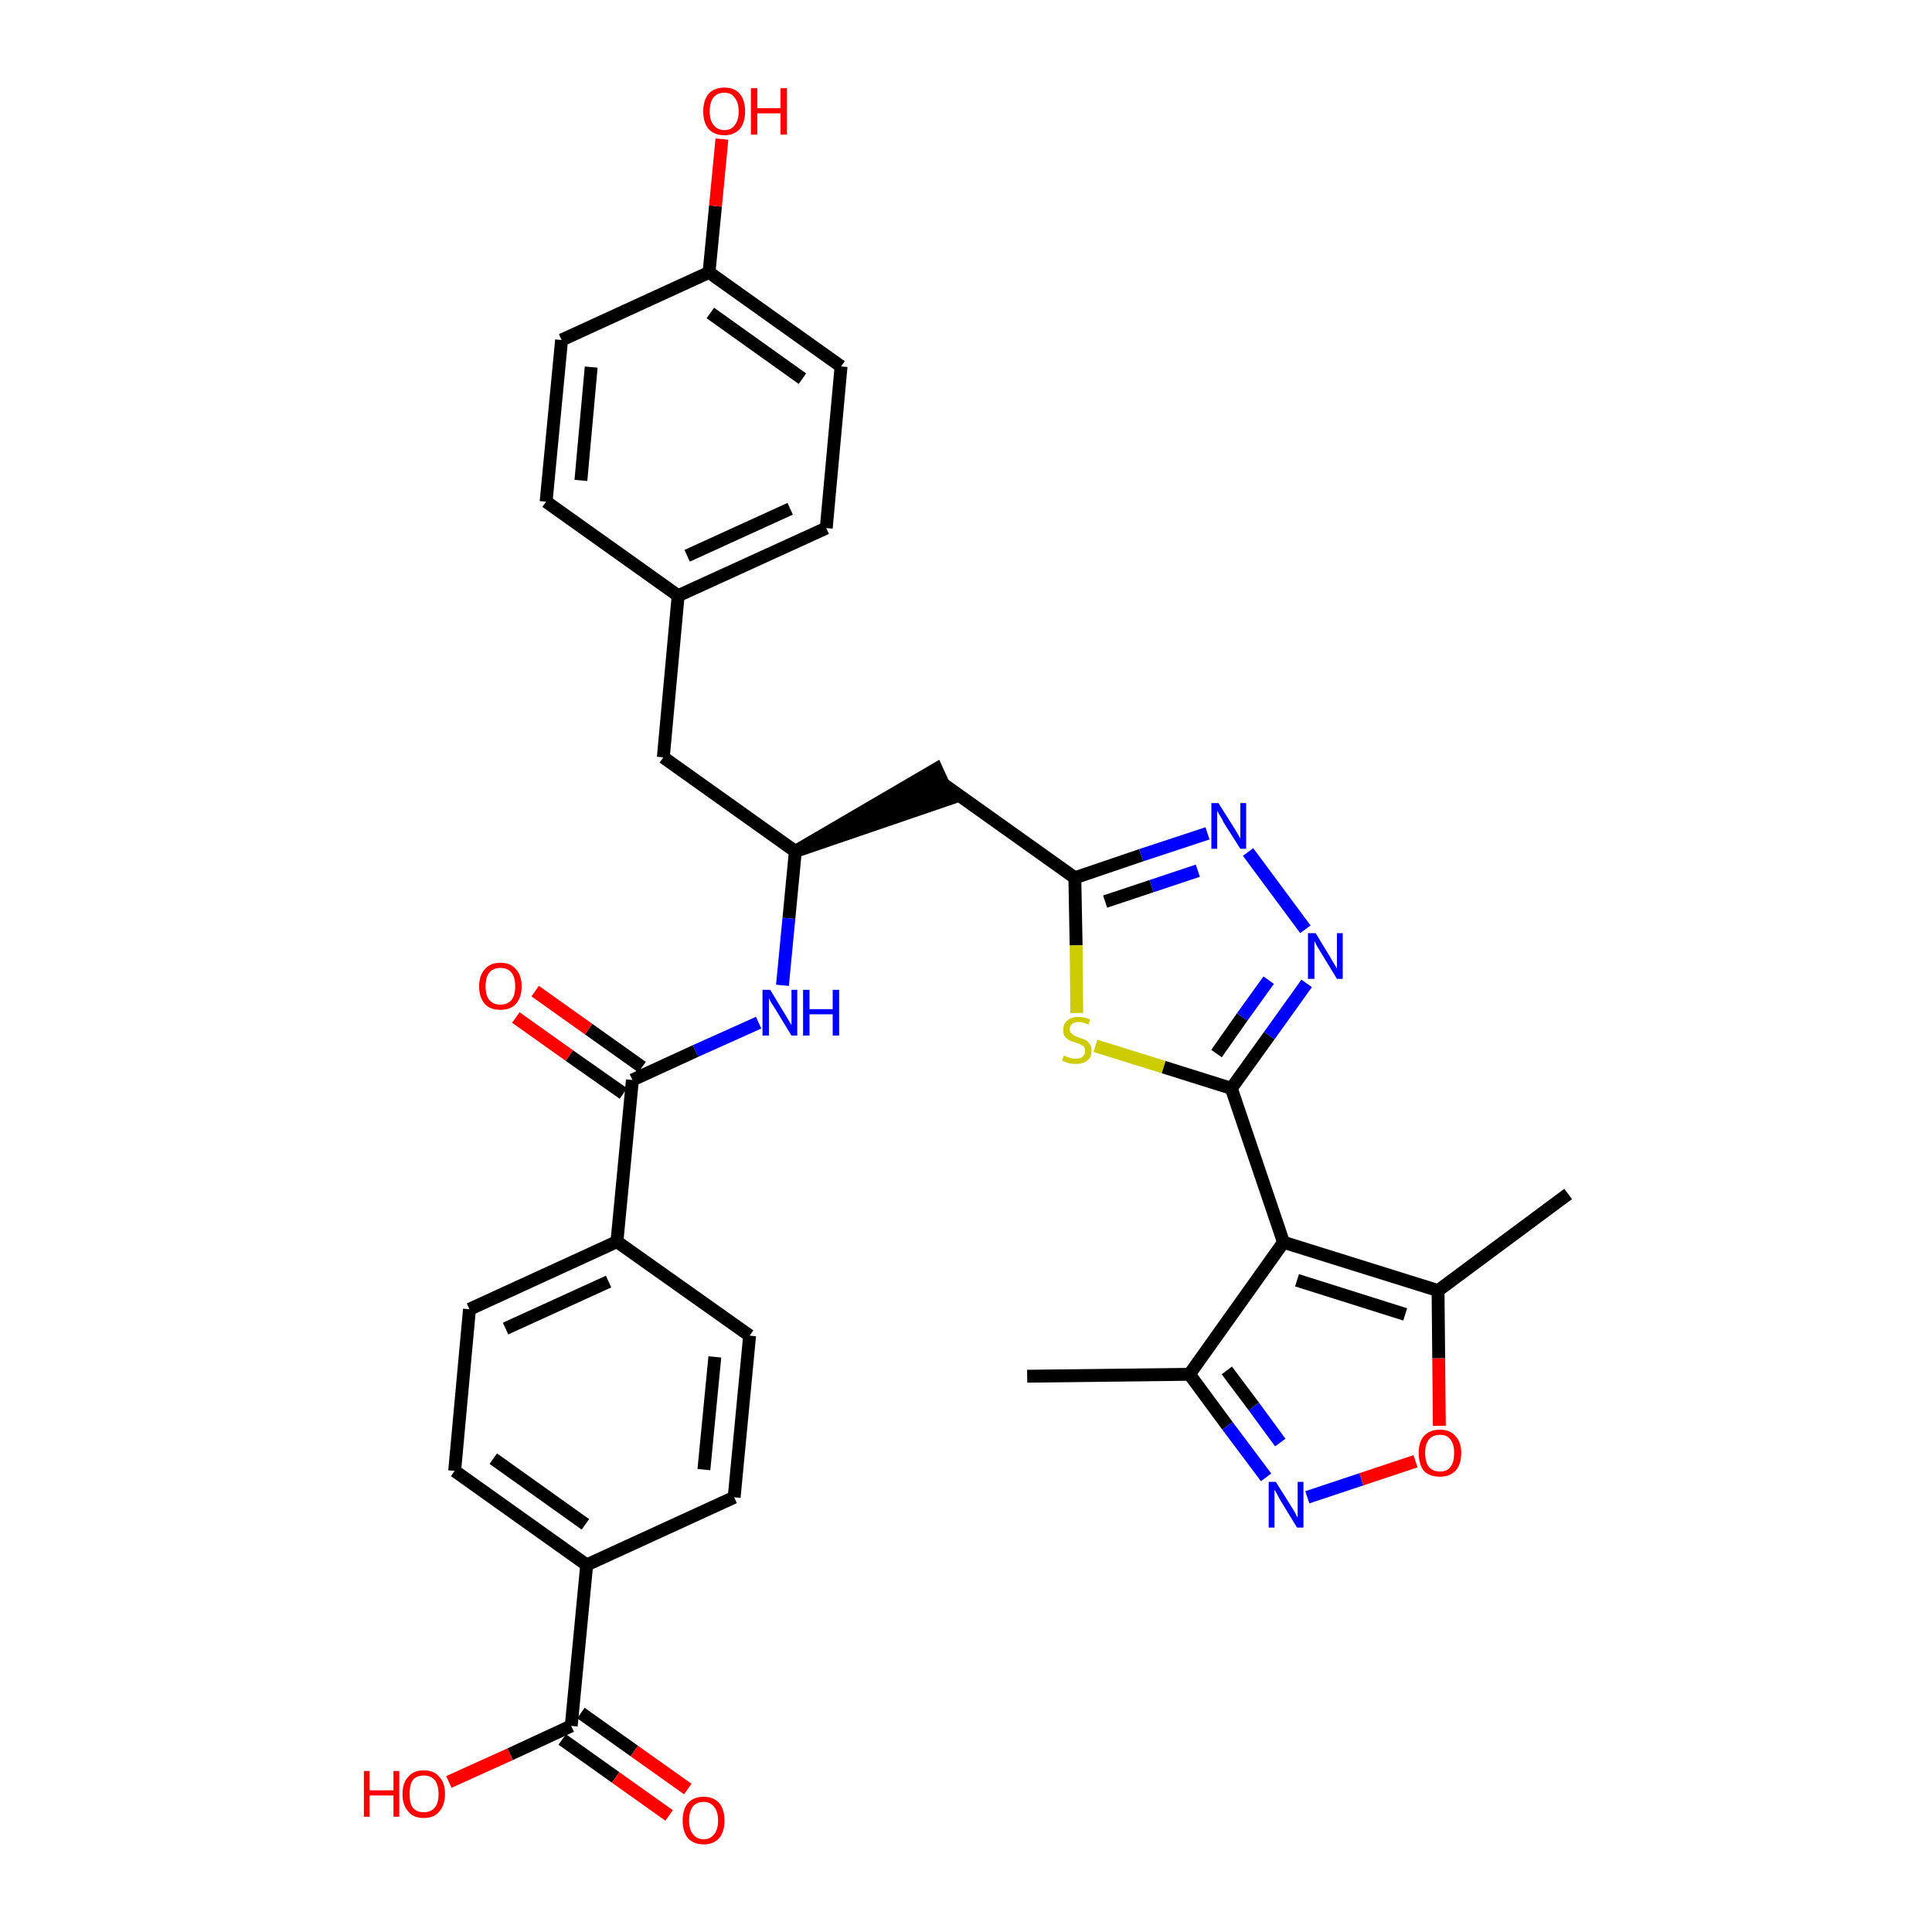 <?xml version='1.0' encoding='iso-8859-1'?>
<svg version='1.1' baseProfile='full'
              xmlns='http://www.w3.org/2000/svg'
                      xmlns:rdkit='http://www.rdkit.org/xml'
                      xmlns:xlink='http://www.w3.org/1999/xlink'
                  xml:space='preserve'
width='300px' height='300px' viewBox='0 0 300 300'>
<!-- END OF HEADER -->
<path class='bond-0 atom-0 atom-1' d='M 159.5,213.7 L 184.7,213.4' style='fill:none;fill-rule:evenodd;stroke:#000000;stroke-width:2.0px;stroke-linecap:butt;stroke-linejoin:miter;stroke-opacity:1' />
<path class='bond-1 atom-1 atom-2' d='M 184.7,213.4 L 190.6,221.4' style='fill:none;fill-rule:evenodd;stroke:#000000;stroke-width:2.0px;stroke-linecap:butt;stroke-linejoin:miter;stroke-opacity:1' />
<path class='bond-1 atom-1 atom-2' d='M 190.6,221.4 L 196.6,229.4' style='fill:none;fill-rule:evenodd;stroke:#0000FF;stroke-width:2.0px;stroke-linecap:butt;stroke-linejoin:miter;stroke-opacity:1' />
<path class='bond-1 atom-1 atom-2' d='M 190.5,212.8 L 194.7,218.4' style='fill:none;fill-rule:evenodd;stroke:#000000;stroke-width:2.0px;stroke-linecap:butt;stroke-linejoin:miter;stroke-opacity:1' />
<path class='bond-1 atom-1 atom-2' d='M 194.7,218.4 L 198.8,224.0' style='fill:none;fill-rule:evenodd;stroke:#0000FF;stroke-width:2.0px;stroke-linecap:butt;stroke-linejoin:miter;stroke-opacity:1' />
<path class='bond-33 atom-6 atom-1' d='M 199.3,192.9 L 184.7,213.4' style='fill:none;fill-rule:evenodd;stroke:#000000;stroke-width:2.0px;stroke-linecap:butt;stroke-linejoin:miter;stroke-opacity:1' />
<path class='bond-2 atom-2 atom-3' d='M 203.0,232.5 L 211.4,229.7' style='fill:none;fill-rule:evenodd;stroke:#0000FF;stroke-width:2.0px;stroke-linecap:butt;stroke-linejoin:miter;stroke-opacity:1' />
<path class='bond-2 atom-2 atom-3' d='M 211.4,229.7 L 219.8,226.9' style='fill:none;fill-rule:evenodd;stroke:#FF0000;stroke-width:2.0px;stroke-linecap:butt;stroke-linejoin:miter;stroke-opacity:1' />
<path class='bond-3 atom-3 atom-4' d='M 223.5,221.4 L 223.4,210.9' style='fill:none;fill-rule:evenodd;stroke:#FF0000;stroke-width:2.0px;stroke-linecap:butt;stroke-linejoin:miter;stroke-opacity:1' />
<path class='bond-3 atom-3 atom-4' d='M 223.4,210.9 L 223.3,200.4' style='fill:none;fill-rule:evenodd;stroke:#000000;stroke-width:2.0px;stroke-linecap:butt;stroke-linejoin:miter;stroke-opacity:1' />
<path class='bond-4 atom-4 atom-5' d='M 223.3,200.4 L 243.5,185.4' style='fill:none;fill-rule:evenodd;stroke:#000000;stroke-width:2.0px;stroke-linecap:butt;stroke-linejoin:miter;stroke-opacity:1' />
<path class='bond-5 atom-4 atom-6' d='M 223.3,200.4 L 199.3,192.9' style='fill:none;fill-rule:evenodd;stroke:#000000;stroke-width:2.0px;stroke-linecap:butt;stroke-linejoin:miter;stroke-opacity:1' />
<path class='bond-5 atom-4 atom-6' d='M 218.2,204.1 L 201.4,198.8' style='fill:none;fill-rule:evenodd;stroke:#000000;stroke-width:2.0px;stroke-linecap:butt;stroke-linejoin:miter;stroke-opacity:1' />
<path class='bond-6 atom-6 atom-7' d='M 199.3,192.9 L 191.2,169.0' style='fill:none;fill-rule:evenodd;stroke:#000000;stroke-width:2.0px;stroke-linecap:butt;stroke-linejoin:miter;stroke-opacity:1' />
<path class='bond-7 atom-7 atom-8' d='M 191.2,169.0 L 197.1,160.8' style='fill:none;fill-rule:evenodd;stroke:#000000;stroke-width:2.0px;stroke-linecap:butt;stroke-linejoin:miter;stroke-opacity:1' />
<path class='bond-7 atom-7 atom-8' d='M 197.1,160.8 L 202.9,152.7' style='fill:none;fill-rule:evenodd;stroke:#0000FF;stroke-width:2.0px;stroke-linecap:butt;stroke-linejoin:miter;stroke-opacity:1' />
<path class='bond-7 atom-7 atom-8' d='M 188.9,163.6 L 192.9,157.9' style='fill:none;fill-rule:evenodd;stroke:#000000;stroke-width:2.0px;stroke-linecap:butt;stroke-linejoin:miter;stroke-opacity:1' />
<path class='bond-7 atom-7 atom-8' d='M 192.9,157.9 L 197.0,152.2' style='fill:none;fill-rule:evenodd;stroke:#0000FF;stroke-width:2.0px;stroke-linecap:butt;stroke-linejoin:miter;stroke-opacity:1' />
<path class='bond-34 atom-33 atom-7' d='M 170.1,162.4 L 180.7,165.7' style='fill:none;fill-rule:evenodd;stroke:#CCCC00;stroke-width:2.0px;stroke-linecap:butt;stroke-linejoin:miter;stroke-opacity:1' />
<path class='bond-34 atom-33 atom-7' d='M 180.7,165.7 L 191.2,169.0' style='fill:none;fill-rule:evenodd;stroke:#000000;stroke-width:2.0px;stroke-linecap:butt;stroke-linejoin:miter;stroke-opacity:1' />
<path class='bond-8 atom-8 atom-9' d='M 202.7,144.3 L 193.8,132.3' style='fill:none;fill-rule:evenodd;stroke:#0000FF;stroke-width:2.0px;stroke-linecap:butt;stroke-linejoin:miter;stroke-opacity:1' />
<path class='bond-9 atom-9 atom-10' d='M 187.5,129.4 L 177.2,132.8' style='fill:none;fill-rule:evenodd;stroke:#0000FF;stroke-width:2.0px;stroke-linecap:butt;stroke-linejoin:miter;stroke-opacity:1' />
<path class='bond-9 atom-9 atom-10' d='M 177.2,132.8 L 166.9,136.3' style='fill:none;fill-rule:evenodd;stroke:#000000;stroke-width:2.0px;stroke-linecap:butt;stroke-linejoin:miter;stroke-opacity:1' />
<path class='bond-9 atom-9 atom-10' d='M 186.0,135.2 L 178.8,137.6' style='fill:none;fill-rule:evenodd;stroke:#0000FF;stroke-width:2.0px;stroke-linecap:butt;stroke-linejoin:miter;stroke-opacity:1' />
<path class='bond-9 atom-9 atom-10' d='M 178.8,137.6 L 171.6,140.0' style='fill:none;fill-rule:evenodd;stroke:#000000;stroke-width:2.0px;stroke-linecap:butt;stroke-linejoin:miter;stroke-opacity:1' />
<path class='bond-10 atom-10 atom-11' d='M 166.9,136.3 L 146.4,121.7' style='fill:none;fill-rule:evenodd;stroke:#000000;stroke-width:2.0px;stroke-linecap:butt;stroke-linejoin:miter;stroke-opacity:1' />
<path class='bond-32 atom-10 atom-33' d='M 166.9,136.3 L 167.1,146.8' style='fill:none;fill-rule:evenodd;stroke:#000000;stroke-width:2.0px;stroke-linecap:butt;stroke-linejoin:miter;stroke-opacity:1' />
<path class='bond-32 atom-10 atom-33' d='M 167.1,146.8 L 167.2,157.3' style='fill:none;fill-rule:evenodd;stroke:#CCCC00;stroke-width:2.0px;stroke-linecap:butt;stroke-linejoin:miter;stroke-opacity:1' />
<path class='bond-11 atom-12 atom-11' d='M 123.5,132.2 L 147.5,124.0 L 145.4,119.4 Z' style='fill:#000000;fill-rule:evenodd;fill-opacity:1;stroke:#000000;stroke-width:2.0px;stroke-linecap:butt;stroke-linejoin:miter;stroke-opacity:1;' />
<path class='bond-12 atom-12 atom-13' d='M 123.5,132.2 L 103.0,117.6' style='fill:none;fill-rule:evenodd;stroke:#000000;stroke-width:2.0px;stroke-linecap:butt;stroke-linejoin:miter;stroke-opacity:1' />
<path class='bond-20 atom-12 atom-21' d='M 123.5,132.2 L 122.5,142.6' style='fill:none;fill-rule:evenodd;stroke:#000000;stroke-width:2.0px;stroke-linecap:butt;stroke-linejoin:miter;stroke-opacity:1' />
<path class='bond-20 atom-12 atom-21' d='M 122.5,142.6 L 121.5,153.0' style='fill:none;fill-rule:evenodd;stroke:#0000FF;stroke-width:2.0px;stroke-linecap:butt;stroke-linejoin:miter;stroke-opacity:1' />
<path class='bond-13 atom-13 atom-14' d='M 103.0,117.6 L 105.3,92.5' style='fill:none;fill-rule:evenodd;stroke:#000000;stroke-width:2.0px;stroke-linecap:butt;stroke-linejoin:miter;stroke-opacity:1' />
<path class='bond-14 atom-14 atom-15' d='M 105.3,92.5 L 128.3,82.0' style='fill:none;fill-rule:evenodd;stroke:#000000;stroke-width:2.0px;stroke-linecap:butt;stroke-linejoin:miter;stroke-opacity:1' />
<path class='bond-14 atom-14 atom-15' d='M 106.7,86.3 L 122.7,79.0' style='fill:none;fill-rule:evenodd;stroke:#000000;stroke-width:2.0px;stroke-linecap:butt;stroke-linejoin:miter;stroke-opacity:1' />
<path class='bond-35 atom-20 atom-14' d='M 84.8,77.9 L 105.3,92.5' style='fill:none;fill-rule:evenodd;stroke:#000000;stroke-width:2.0px;stroke-linecap:butt;stroke-linejoin:miter;stroke-opacity:1' />
<path class='bond-15 atom-15 atom-16' d='M 128.3,82.0 L 130.6,56.9' style='fill:none;fill-rule:evenodd;stroke:#000000;stroke-width:2.0px;stroke-linecap:butt;stroke-linejoin:miter;stroke-opacity:1' />
<path class='bond-16 atom-16 atom-17' d='M 130.6,56.9 L 110.1,42.3' style='fill:none;fill-rule:evenodd;stroke:#000000;stroke-width:2.0px;stroke-linecap:butt;stroke-linejoin:miter;stroke-opacity:1' />
<path class='bond-16 atom-16 atom-17' d='M 124.6,58.8 L 110.3,48.6' style='fill:none;fill-rule:evenodd;stroke:#000000;stroke-width:2.0px;stroke-linecap:butt;stroke-linejoin:miter;stroke-opacity:1' />
<path class='bond-17 atom-17 atom-18' d='M 110.1,42.3 L 111.1,32.0' style='fill:none;fill-rule:evenodd;stroke:#000000;stroke-width:2.0px;stroke-linecap:butt;stroke-linejoin:miter;stroke-opacity:1' />
<path class='bond-17 atom-17 atom-18' d='M 111.1,32.0 L 112.1,21.6' style='fill:none;fill-rule:evenodd;stroke:#FF0000;stroke-width:2.0px;stroke-linecap:butt;stroke-linejoin:miter;stroke-opacity:1' />
<path class='bond-18 atom-17 atom-19' d='M 110.1,42.3 L 87.2,52.8' style='fill:none;fill-rule:evenodd;stroke:#000000;stroke-width:2.0px;stroke-linecap:butt;stroke-linejoin:miter;stroke-opacity:1' />
<path class='bond-19 atom-19 atom-20' d='M 87.2,52.8 L 84.8,77.9' style='fill:none;fill-rule:evenodd;stroke:#000000;stroke-width:2.0px;stroke-linecap:butt;stroke-linejoin:miter;stroke-opacity:1' />
<path class='bond-19 atom-19 atom-20' d='M 91.8,57.0 L 90.2,74.6' style='fill:none;fill-rule:evenodd;stroke:#000000;stroke-width:2.0px;stroke-linecap:butt;stroke-linejoin:miter;stroke-opacity:1' />
<path class='bond-21 atom-21 atom-22' d='M 117.8,158.8 L 108.0,163.2' style='fill:none;fill-rule:evenodd;stroke:#0000FF;stroke-width:2.0px;stroke-linecap:butt;stroke-linejoin:miter;stroke-opacity:1' />
<path class='bond-21 atom-21 atom-22' d='M 108.0,163.2 L 98.2,167.7' style='fill:none;fill-rule:evenodd;stroke:#000000;stroke-width:2.0px;stroke-linecap:butt;stroke-linejoin:miter;stroke-opacity:1' />
<path class='bond-22 atom-22 atom-23' d='M 99.7,165.7 L 91.4,159.8' style='fill:none;fill-rule:evenodd;stroke:#000000;stroke-width:2.0px;stroke-linecap:butt;stroke-linejoin:miter;stroke-opacity:1' />
<path class='bond-22 atom-22 atom-23' d='M 91.4,159.8 L 83.1,153.9' style='fill:none;fill-rule:evenodd;stroke:#FF0000;stroke-width:2.0px;stroke-linecap:butt;stroke-linejoin:miter;stroke-opacity:1' />
<path class='bond-22 atom-22 atom-23' d='M 96.8,169.8 L 88.4,163.9' style='fill:none;fill-rule:evenodd;stroke:#000000;stroke-width:2.0px;stroke-linecap:butt;stroke-linejoin:miter;stroke-opacity:1' />
<path class='bond-22 atom-22 atom-23' d='M 88.4,163.9 L 80.1,158.0' style='fill:none;fill-rule:evenodd;stroke:#FF0000;stroke-width:2.0px;stroke-linecap:butt;stroke-linejoin:miter;stroke-opacity:1' />
<path class='bond-23 atom-22 atom-24' d='M 98.2,167.7 L 95.8,192.8' style='fill:none;fill-rule:evenodd;stroke:#000000;stroke-width:2.0px;stroke-linecap:butt;stroke-linejoin:miter;stroke-opacity:1' />
<path class='bond-24 atom-24 atom-25' d='M 95.8,192.8 L 72.9,203.3' style='fill:none;fill-rule:evenodd;stroke:#000000;stroke-width:2.0px;stroke-linecap:butt;stroke-linejoin:miter;stroke-opacity:1' />
<path class='bond-24 atom-24 atom-25' d='M 94.5,199.0 L 78.5,206.3' style='fill:none;fill-rule:evenodd;stroke:#000000;stroke-width:2.0px;stroke-linecap:butt;stroke-linejoin:miter;stroke-opacity:1' />
<path class='bond-36 atom-32 atom-24' d='M 116.4,207.4 L 95.8,192.8' style='fill:none;fill-rule:evenodd;stroke:#000000;stroke-width:2.0px;stroke-linecap:butt;stroke-linejoin:miter;stroke-opacity:1' />
<path class='bond-25 atom-25 atom-26' d='M 72.9,203.3 L 70.6,228.4' style='fill:none;fill-rule:evenodd;stroke:#000000;stroke-width:2.0px;stroke-linecap:butt;stroke-linejoin:miter;stroke-opacity:1' />
<path class='bond-26 atom-26 atom-27' d='M 70.6,228.4 L 91.1,243.0' style='fill:none;fill-rule:evenodd;stroke:#000000;stroke-width:2.0px;stroke-linecap:butt;stroke-linejoin:miter;stroke-opacity:1' />
<path class='bond-26 atom-26 atom-27' d='M 76.6,226.5 L 90.9,236.7' style='fill:none;fill-rule:evenodd;stroke:#000000;stroke-width:2.0px;stroke-linecap:butt;stroke-linejoin:miter;stroke-opacity:1' />
<path class='bond-27 atom-27 atom-28' d='M 91.1,243.0 L 88.7,268.0' style='fill:none;fill-rule:evenodd;stroke:#000000;stroke-width:2.0px;stroke-linecap:butt;stroke-linejoin:miter;stroke-opacity:1' />
<path class='bond-30 atom-27 atom-31' d='M 91.1,243.0 L 114.0,232.5' style='fill:none;fill-rule:evenodd;stroke:#000000;stroke-width:2.0px;stroke-linecap:butt;stroke-linejoin:miter;stroke-opacity:1' />
<path class='bond-28 atom-28 atom-29' d='M 87.3,270.1 L 95.6,276.0' style='fill:none;fill-rule:evenodd;stroke:#000000;stroke-width:2.0px;stroke-linecap:butt;stroke-linejoin:miter;stroke-opacity:1' />
<path class='bond-28 atom-28 atom-29' d='M 95.6,276.0 L 103.9,281.9' style='fill:none;fill-rule:evenodd;stroke:#FF0000;stroke-width:2.0px;stroke-linecap:butt;stroke-linejoin:miter;stroke-opacity:1' />
<path class='bond-28 atom-28 atom-29' d='M 90.2,266.0 L 98.5,271.9' style='fill:none;fill-rule:evenodd;stroke:#000000;stroke-width:2.0px;stroke-linecap:butt;stroke-linejoin:miter;stroke-opacity:1' />
<path class='bond-28 atom-28 atom-29' d='M 98.5,271.9 L 106.8,277.8' style='fill:none;fill-rule:evenodd;stroke:#FF0000;stroke-width:2.0px;stroke-linecap:butt;stroke-linejoin:miter;stroke-opacity:1' />
<path class='bond-29 atom-28 atom-30' d='M 88.7,268.0 L 79.2,272.4' style='fill:none;fill-rule:evenodd;stroke:#000000;stroke-width:2.0px;stroke-linecap:butt;stroke-linejoin:miter;stroke-opacity:1' />
<path class='bond-29 atom-28 atom-30' d='M 79.2,272.4 L 69.7,276.7' style='fill:none;fill-rule:evenodd;stroke:#FF0000;stroke-width:2.0px;stroke-linecap:butt;stroke-linejoin:miter;stroke-opacity:1' />
<path class='bond-31 atom-31 atom-32' d='M 114.0,232.5 L 116.4,207.4' style='fill:none;fill-rule:evenodd;stroke:#000000;stroke-width:2.0px;stroke-linecap:butt;stroke-linejoin:miter;stroke-opacity:1' />
<path class='bond-31 atom-31 atom-32' d='M 109.3,228.2 L 111.0,210.7' style='fill:none;fill-rule:evenodd;stroke:#000000;stroke-width:2.0px;stroke-linecap:butt;stroke-linejoin:miter;stroke-opacity:1' />
<path  class='atom-2' d='M 198.1 230.1
L 200.5 233.9
Q 200.7 234.2, 201.1 234.9
Q 201.4 235.6, 201.5 235.6
L 201.5 230.1
L 202.4 230.1
L 202.4 237.2
L 201.4 237.2
L 198.9 233.1
Q 198.6 232.6, 198.3 232.0
Q 198.0 231.5, 197.9 231.3
L 197.9 237.2
L 197.0 237.2
L 197.0 230.1
L 198.1 230.1
' fill='#0000FF'/>
<path  class='atom-3' d='M 220.3 225.6
Q 220.3 223.9, 221.1 223.0
Q 222.0 222.0, 223.6 222.0
Q 225.2 222.0, 226.0 223.0
Q 226.9 223.9, 226.9 225.6
Q 226.9 227.4, 226.0 228.4
Q 225.1 229.3, 223.6 229.3
Q 222.0 229.3, 221.1 228.4
Q 220.3 227.4, 220.3 225.6
M 223.6 228.5
Q 224.7 228.5, 225.2 227.8
Q 225.8 227.1, 225.8 225.6
Q 225.8 224.2, 225.2 223.5
Q 224.7 222.8, 223.6 222.8
Q 222.5 222.8, 221.9 223.5
Q 221.3 224.2, 221.3 225.6
Q 221.3 227.1, 221.9 227.8
Q 222.5 228.5, 223.6 228.5
' fill='#FF0000'/>
<path  class='atom-8' d='M 204.3 144.9
L 206.6 148.7
Q 206.8 149.1, 207.2 149.7
Q 207.6 150.4, 207.6 150.4
L 207.6 144.9
L 208.5 144.9
L 208.5 152.0
L 207.6 152.0
L 205.1 147.9
Q 204.8 147.4, 204.5 146.9
Q 204.2 146.3, 204.1 146.1
L 204.1 152.0
L 203.1 152.0
L 203.1 144.9
L 204.3 144.9
' fill='#0000FF'/>
<path  class='atom-9' d='M 189.2 124.7
L 191.6 128.5
Q 191.8 128.8, 192.2 129.5
Q 192.6 130.2, 192.6 130.2
L 192.6 124.7
L 193.5 124.7
L 193.5 131.8
L 192.6 131.8
L 190.0 127.7
Q 189.8 127.2, 189.4 126.6
Q 189.1 126.1, 189.0 125.9
L 189.0 131.8
L 188.1 131.8
L 188.1 124.7
L 189.2 124.7
' fill='#0000FF'/>
<path  class='atom-18' d='M 109.2 17.3
Q 109.2 15.6, 110.0 14.6
Q 110.9 13.6, 112.5 13.6
Q 114.1 13.6, 114.9 14.6
Q 115.7 15.6, 115.7 17.3
Q 115.7 19.0, 114.9 20.0
Q 114.0 21.0, 112.5 21.0
Q 110.9 21.0, 110.0 20.0
Q 109.2 19.0, 109.2 17.3
M 112.5 20.2
Q 113.6 20.2, 114.1 19.4
Q 114.7 18.7, 114.7 17.3
Q 114.7 15.9, 114.1 15.2
Q 113.6 14.4, 112.5 14.4
Q 111.4 14.4, 110.8 15.1
Q 110.2 15.9, 110.2 17.3
Q 110.2 18.7, 110.8 19.4
Q 111.4 20.2, 112.5 20.2
' fill='#FF0000'/>
<path  class='atom-18' d='M 116.6 13.7
L 117.6 13.7
L 117.6 16.8
L 121.2 16.8
L 121.2 13.7
L 122.2 13.7
L 122.2 20.9
L 121.2 20.9
L 121.2 17.6
L 117.6 17.6
L 117.6 20.9
L 116.6 20.9
L 116.6 13.7
' fill='#FF0000'/>
<path  class='atom-21' d='M 119.6 153.7
L 121.9 157.5
Q 122.1 157.8, 122.5 158.5
Q 122.9 159.2, 122.9 159.2
L 122.9 153.7
L 123.8 153.7
L 123.8 160.8
L 122.9 160.8
L 120.4 156.7
Q 120.1 156.2, 119.7 155.6
Q 119.4 155.1, 119.4 154.9
L 119.4 160.8
L 118.4 160.8
L 118.4 153.7
L 119.6 153.7
' fill='#0000FF'/>
<path  class='atom-21' d='M 124.7 153.7
L 125.7 153.7
L 125.7 156.7
L 129.3 156.7
L 129.3 153.7
L 130.3 153.7
L 130.3 160.8
L 129.3 160.8
L 129.3 157.5
L 125.7 157.5
L 125.7 160.8
L 124.7 160.8
L 124.7 153.7
' fill='#0000FF'/>
<path  class='atom-23' d='M 74.4 153.2
Q 74.4 151.4, 75.3 150.5
Q 76.1 149.5, 77.7 149.5
Q 79.3 149.5, 80.1 150.5
Q 81.0 151.4, 81.0 153.2
Q 81.0 154.9, 80.1 155.9
Q 79.3 156.8, 77.7 156.8
Q 76.1 156.8, 75.3 155.9
Q 74.4 154.9, 74.4 153.2
M 77.7 156.0
Q 78.8 156.0, 79.4 155.3
Q 80.0 154.6, 80.0 153.2
Q 80.0 151.7, 79.4 151.0
Q 78.8 150.3, 77.7 150.3
Q 76.6 150.3, 76.0 151.0
Q 75.4 151.7, 75.4 153.2
Q 75.4 154.6, 76.0 155.3
Q 76.6 156.0, 77.7 156.0
' fill='#FF0000'/>
<path  class='atom-29' d='M 106.0 282.7
Q 106.0 281.0, 106.8 280.0
Q 107.7 279.0, 109.3 279.0
Q 110.8 279.0, 111.7 280.0
Q 112.5 281.0, 112.5 282.7
Q 112.5 284.4, 111.7 285.4
Q 110.8 286.4, 109.3 286.4
Q 107.7 286.4, 106.8 285.4
Q 106.0 284.4, 106.0 282.7
M 109.3 285.6
Q 110.3 285.6, 110.9 284.8
Q 111.5 284.1, 111.5 282.7
Q 111.5 281.3, 110.9 280.6
Q 110.3 279.8, 109.3 279.8
Q 108.2 279.8, 107.6 280.5
Q 107.0 281.3, 107.0 282.7
Q 107.0 284.1, 107.6 284.8
Q 108.2 285.6, 109.3 285.6
' fill='#FF0000'/>
<path  class='atom-30' d='M 56.5 275.0
L 57.4 275.0
L 57.4 278.0
L 61.1 278.0
L 61.1 275.0
L 62.0 275.0
L 62.0 282.1
L 61.1 282.1
L 61.1 278.8
L 57.4 278.8
L 57.4 282.1
L 56.5 282.1
L 56.5 275.0
' fill='#FF0000'/>
<path  class='atom-30' d='M 62.5 278.6
Q 62.5 276.8, 63.4 275.9
Q 64.2 274.9, 65.8 274.9
Q 67.4 274.9, 68.2 275.9
Q 69.1 276.8, 69.1 278.6
Q 69.1 280.3, 68.2 281.3
Q 67.4 282.3, 65.8 282.3
Q 64.2 282.3, 63.4 281.3
Q 62.5 280.3, 62.5 278.6
M 65.8 281.4
Q 66.9 281.4, 67.5 280.7
Q 68.1 280.0, 68.1 278.6
Q 68.1 277.2, 67.5 276.4
Q 66.9 275.7, 65.8 275.7
Q 64.7 275.7, 64.1 276.4
Q 63.6 277.1, 63.6 278.6
Q 63.6 280.0, 64.1 280.7
Q 64.7 281.4, 65.8 281.4
' fill='#FF0000'/>
<path  class='atom-33' d='M 165.2 163.9
Q 165.3 163.9, 165.6 164.1
Q 165.9 164.2, 166.3 164.3
Q 166.7 164.4, 167.0 164.4
Q 167.7 164.4, 168.1 164.1
Q 168.5 163.7, 168.5 163.2
Q 168.5 162.8, 168.3 162.5
Q 168.1 162.3, 167.8 162.2
Q 167.5 162.0, 167.0 161.9
Q 166.4 161.7, 166.0 161.5
Q 165.6 161.3, 165.3 160.9
Q 165.1 160.6, 165.1 159.9
Q 165.1 159.0, 165.7 158.5
Q 166.3 157.9, 167.5 157.9
Q 168.3 157.9, 169.3 158.3
L 169.0 159.1
Q 168.2 158.7, 167.5 158.7
Q 166.8 158.7, 166.5 159.0
Q 166.1 159.3, 166.1 159.8
Q 166.1 160.2, 166.3 160.4
Q 166.5 160.6, 166.8 160.8
Q 167.0 160.9, 167.5 161.1
Q 168.2 161.3, 168.6 161.5
Q 168.9 161.7, 169.2 162.1
Q 169.5 162.5, 169.5 163.2
Q 169.5 164.2, 168.8 164.7
Q 168.2 165.2, 167.1 165.2
Q 166.4 165.2, 166.0 165.1
Q 165.5 164.9, 164.9 164.7
L 165.2 163.9
' fill='#CCCC00'/>
</svg>
